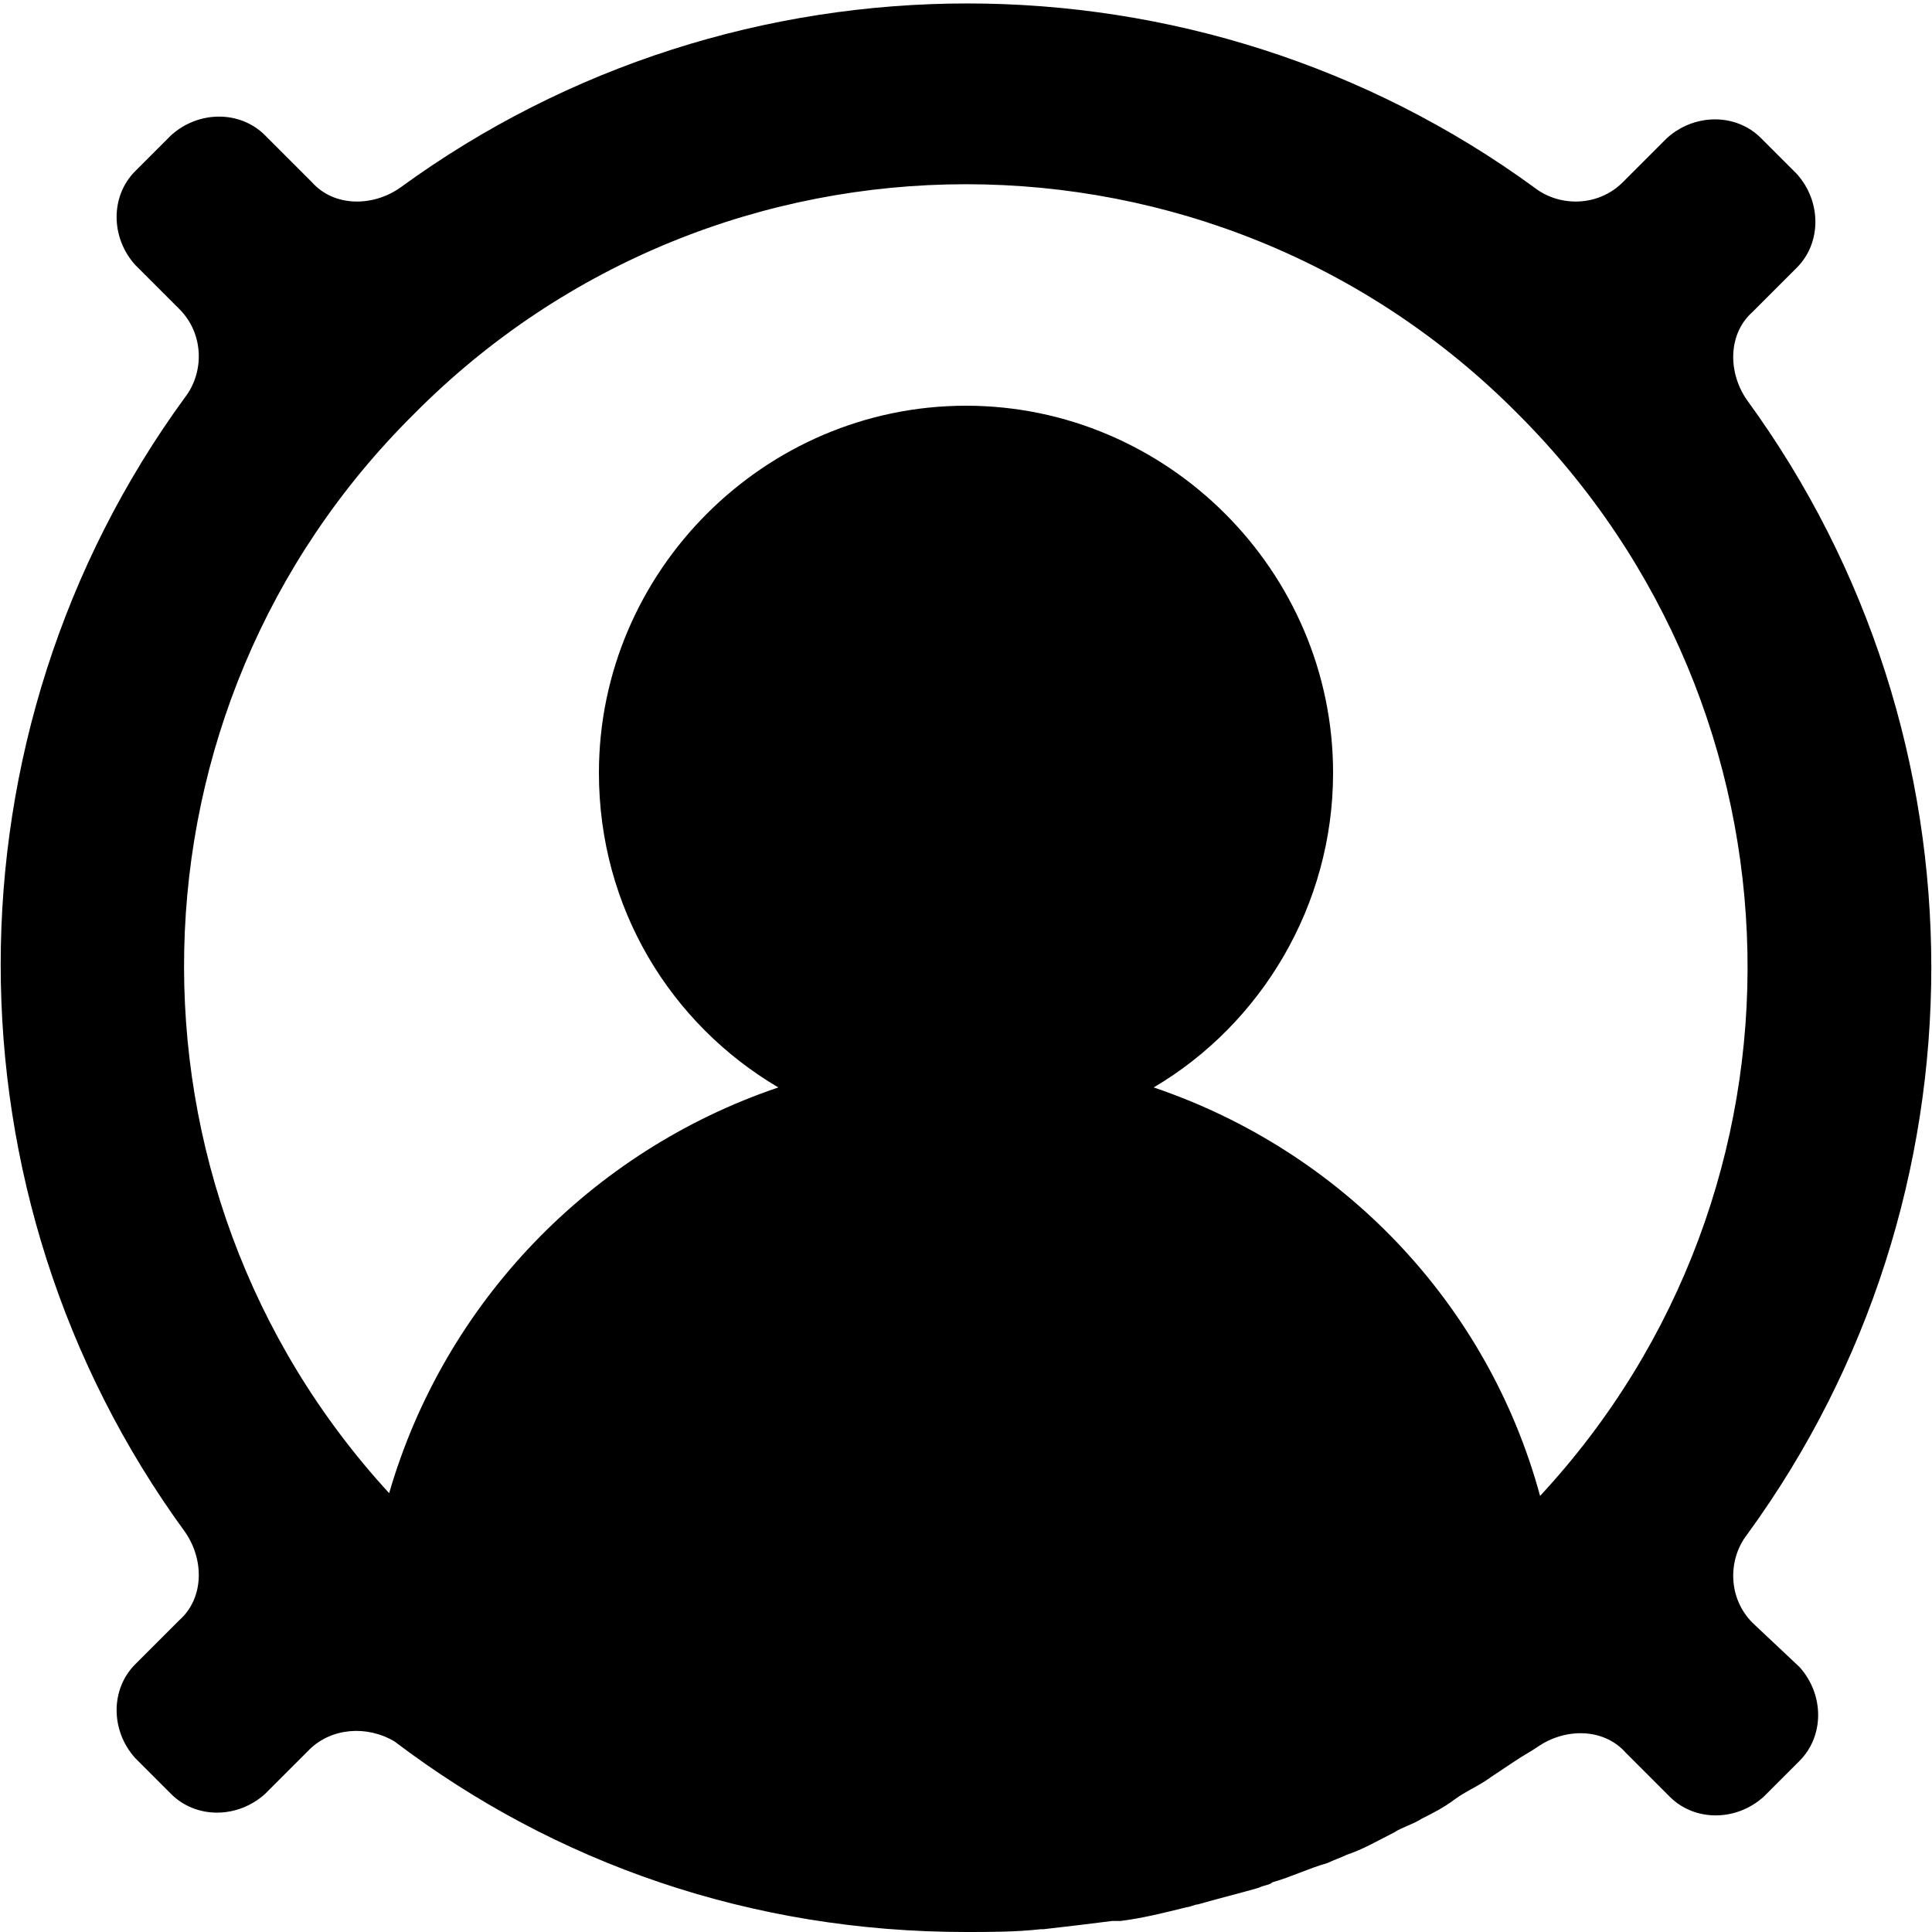 <?xml version="1.0" encoding="utf-8"?>
<!-- Generator: Adobe Illustrator 21.1.0, SVG Export Plug-In . SVG Version: 6.00 Build 0)  -->
<svg version="1.1" id="Layer_1"
	xmlns="http://www.w3.org/2000/svg" x="0px" y="0px" viewBox="0 0 70 70"
	style="enable-background:new 0 0 70 70;" xml:space="preserve">
<path d="M63.5,58.8c-0.9-0.9-0.9-2.3-0.2-3.2c8.9-12.2,8.9-28.9,0-41.1c-0.7-1-0.7-2.4,0.2-3.2l1.6-1.6c0.9-0.9,0.9-2.4,0-3.4
	L63.8,5c-0.9-0.9-2.4-0.9-3.4,0l-1.6,1.6c-0.9,0.9-2.3,0.9-3.2,0.2c-12.2-8.9-28.9-8.9-41.1,0c-1,0.7-2.4,0.7-3.2-0.2L9.6,4.9
	C8.7,4,7.2,4,6.2,4.9L4.9,6.2C4,7.1,4,8.6,4.9,9.6l1.6,1.6c0.9,0.9,0.9,2.3,0.2,3.2c-8.9,12.2-8.9,28.9,0,41.1
	c0.7,1,0.7,2.4-0.2,3.2l-1.6,1.6c-0.9,0.9-0.9,2.4,0,3.4L6.2,65c0.9,0.9,2.4,0.9,3.4,0l1.6-1.6c0.8-0.8,2.1-0.9,3.1-0.3
	C20.1,67.5,27.2,70,35,70c0.9,0,1.8,0,2.7-0.1c0,0,0,0,0.1,0c0.9-0.1,1.7-0.2,2.5-0.3c0.1,0,0.2,0,0.3,0c0.8-0.1,1.6-0.3,2.4-0.5
	c0.1,0,0.3-0.1,0.4-0.1c0.7-0.2,1.5-0.4,2.2-0.6c0.2-0.1,0.4-0.1,0.5-0.2c0.7-0.2,1.3-0.5,2-0.7c0.2-0.1,0.5-0.2,0.7-0.3
	c0.6-0.2,1.1-0.5,1.7-0.8c0.3-0.2,0.7-0.3,1-0.5c0.4-0.2,0.8-0.4,1.2-0.7s0.9-0.5,1.3-0.8c0.3-0.2,0.6-0.4,0.9-0.6
	c0.3-0.2,0.5-0.3,0.8-0.5c1-0.7,2.4-0.7,3.2,0.2l1.6,1.6c0.9,0.9,2.4,0.9,3.4,0l1.3-1.3c0.9-0.9,0.9-2.4,0-3.4L63.5,58.8z
	 M55.8,54.2c-1.9-7-7.2-12.5-14-14.8c3.9-2.3,6.5-6.6,6.5-11.4c0-7.3-6-13.3-13.3-13.3s-13.3,6-13.3,13.3c0,4.9,2.6,9.1,6.5,11.4
	c-6.8,2.3-12.1,7.8-14.1,14.7C3.9,43,4.2,25.7,15,15C26,3.9,44,3.9,55,15C65.8,25.8,66.1,43.1,55.8,54.2z"/>
</svg>
